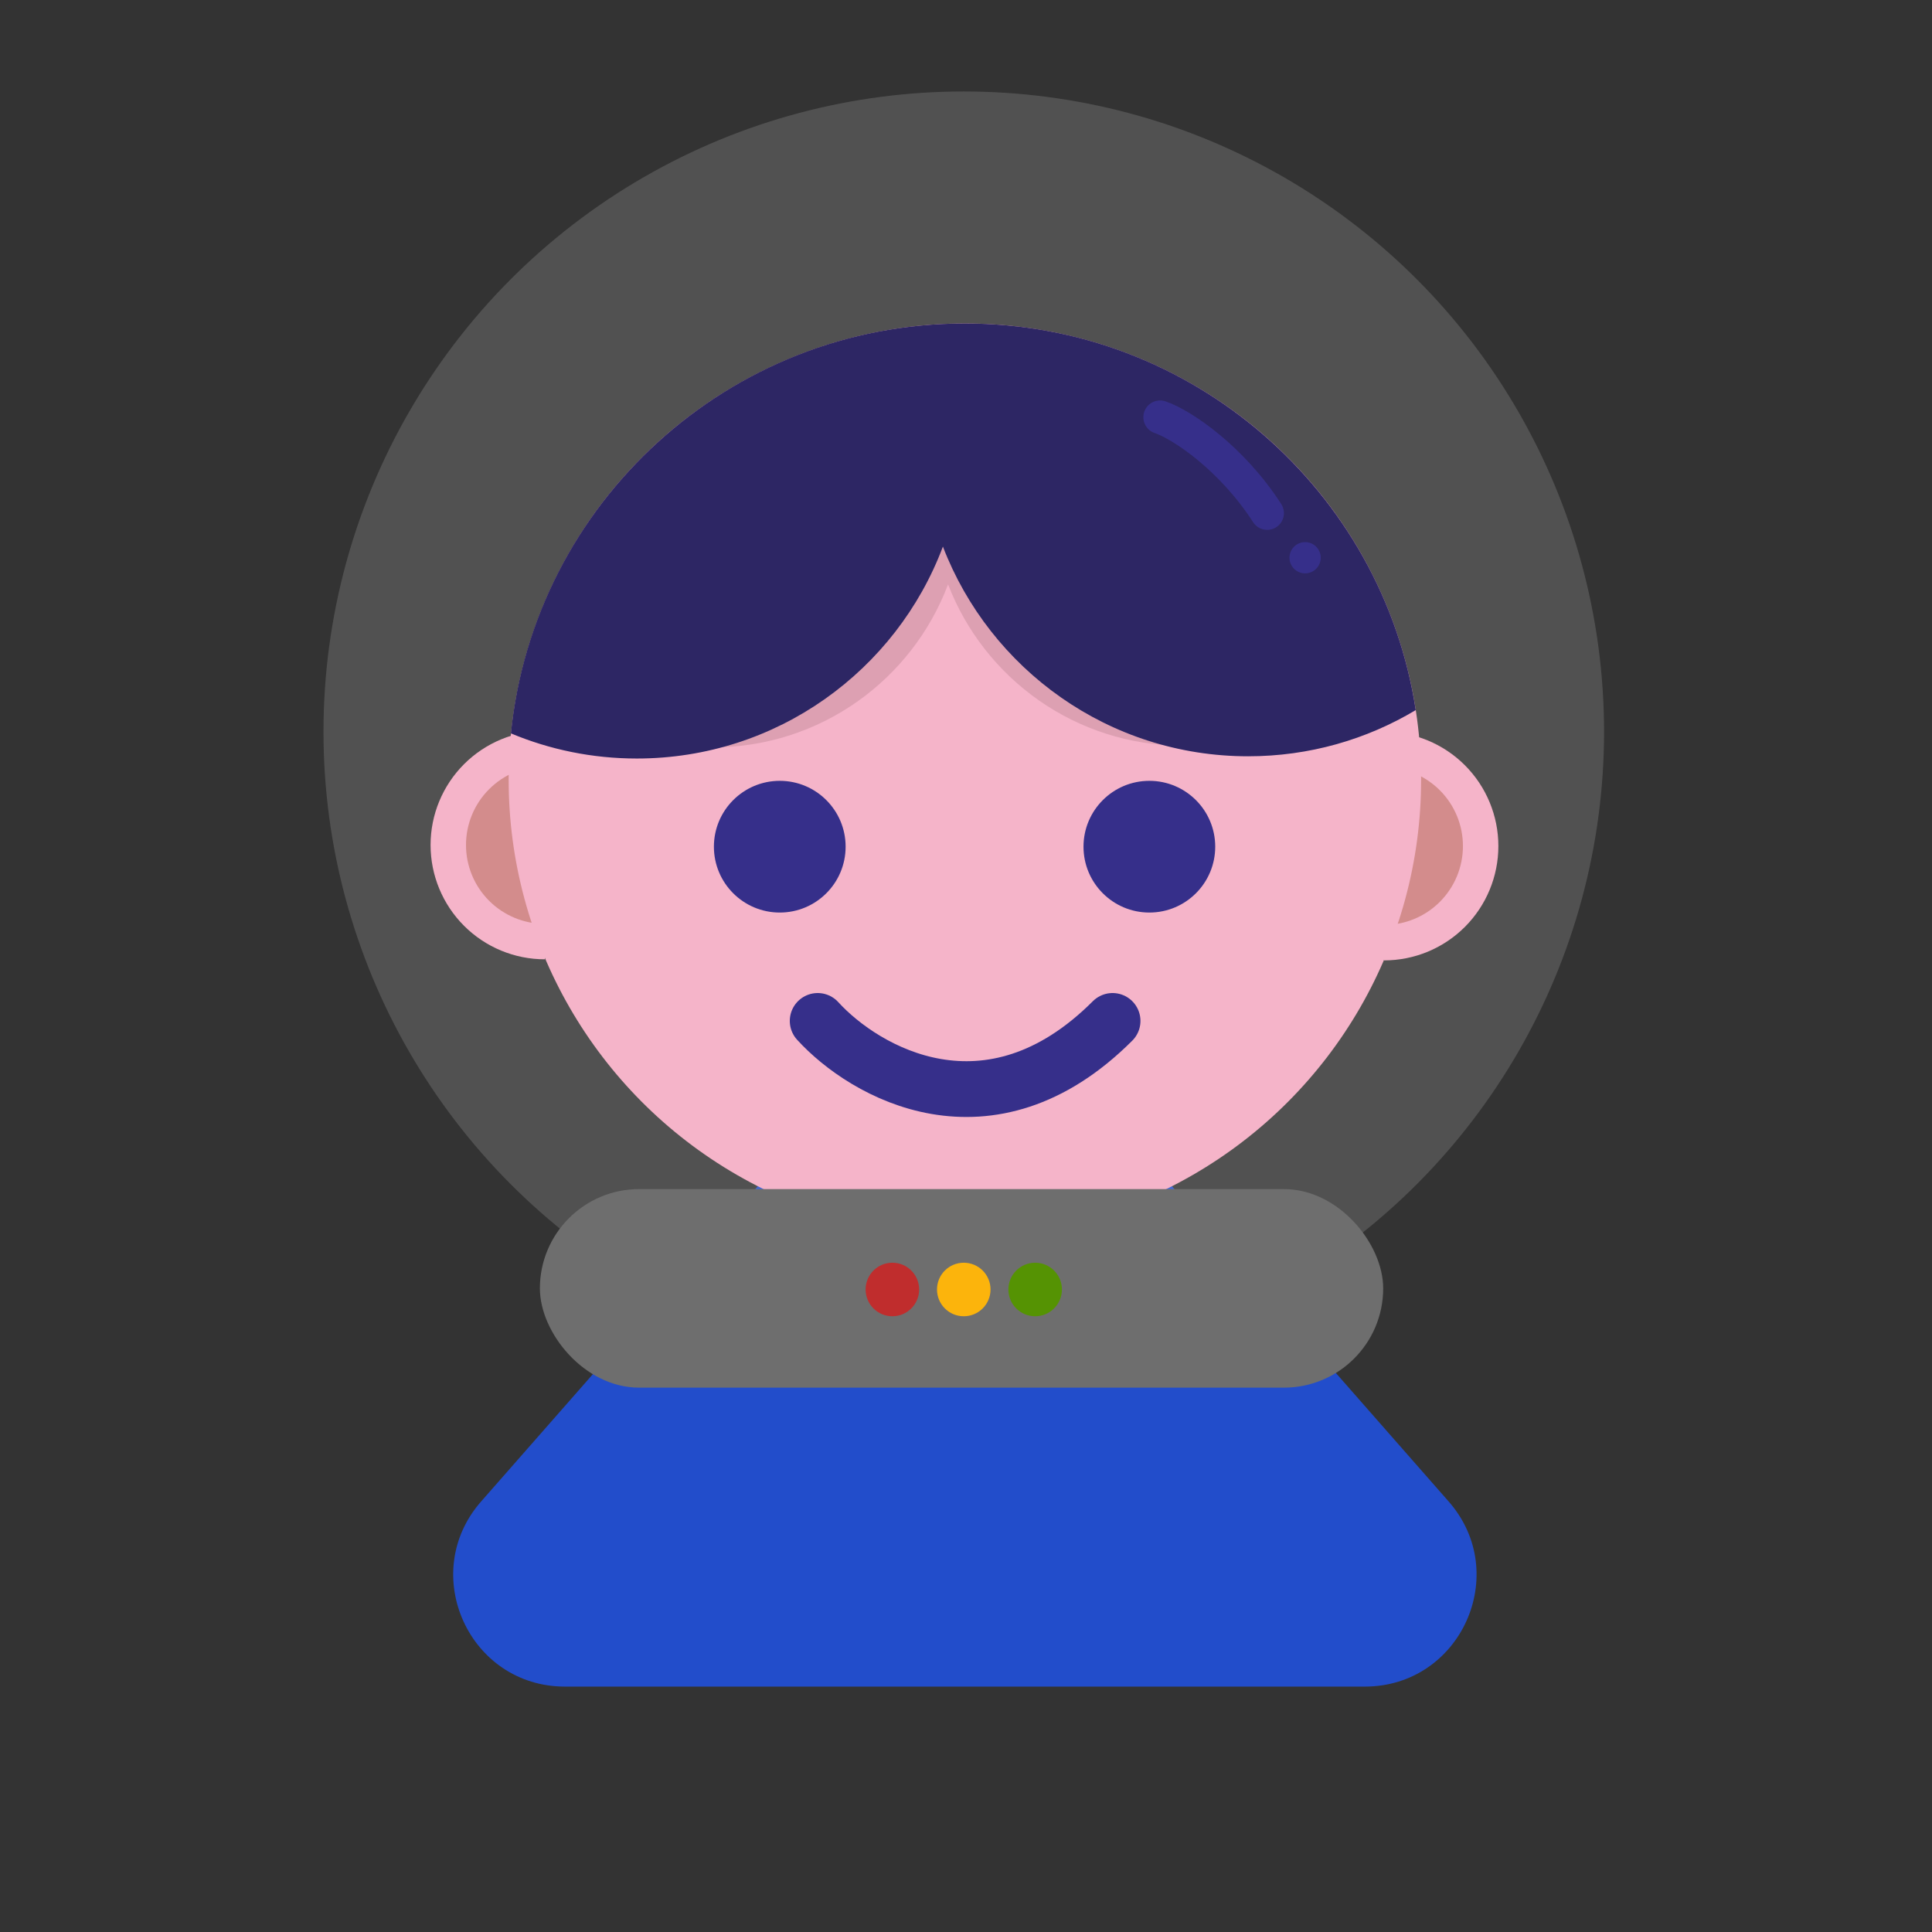 <svg width="866" height="866" viewBox="0 0 866 866" fill="none" xmlns="http://www.w3.org/2000/svg">
<rect x="0" y="0" width="866" height="866" fill="#333333" stroke="none"/>
<path d="M394.924 468.805C414.839 446.119 450.161 446.119 470.076 468.805L649.338 673.015C677.703 705.327 654.758 756 611.762 756H253.238C210.242 756 187.297 705.327 215.662 673.014L394.924 468.805Z" fill="#224DCB"/>
<path d="M620.383 328C633.974 328 647.008 333.399 656.618 343.009C666.229 352.619 671.628 365.654 671.628 379.245C671.628 392.836 666.229 405.87 656.618 415.48C647.008 425.09 633.974 430.489 620.383 430.489L620.383 379.245L620.383 328Z" fill="#F3A7BF"/>
<path d="M620.383 343.879C629.763 343.879 638.758 347.605 645.39 354.237C652.023 360.87 655.749 369.865 655.749 379.245C655.749 388.624 652.023 397.62 645.39 404.252C638.758 410.885 629.763 414.611 620.383 414.611L620.383 379.245L620.383 343.879Z" fill="#CB7878"/>
<path d="M244.245 430C230.654 430 217.619 424.601 208.009 414.991C198.399 405.381 193 392.346 193 378.755C193 365.164 198.399 352.13 208.009 342.52C217.619 332.91 230.654 327.511 244.245 327.511L244.245 378.755L244.245 430Z" fill="#F3A7BF"/>
<path d="M244.245 414.121C234.865 414.121 225.87 410.395 219.237 403.763C212.605 397.13 208.879 388.135 208.879 378.755C208.879 369.376 212.605 360.38 219.237 353.748C225.87 347.115 234.865 343.389 244.245 343.389L244.245 378.755L244.245 414.121Z" fill="#CB7878"/>
<circle cx="432.5" cy="349.5" r="204.5" fill="#F3A7BF"/>
<circle cx="349.521" cy="379.521" r="29.521" fill="#130B76"/>
<circle cx="515.19" cy="379.521" r="29.521" fill="#130B76"/>
<path d="M366.517 457.619C387.519 480.678 443.359 512.96 498.699 457.619" stroke="#130B76" stroke-width="25" stroke-linecap="round"/>
<path fill-rule="evenodd" clip-rule="evenodd" d="M587.994 318.302C571.095 328.417 551.326 334.231 530.198 334.231C482.193 334.231 441.199 304.215 424.96 261.927C408.924 304.62 367.724 335 319.429 335C304.037 335 289.366 331.914 276 326.327C284.008 246.954 351.022 185 432.506 185C511.223 185 576.435 242.817 587.994 318.302Z" fill="#C57F95" fill-opacity="0.6"/>
<path fill-rule="evenodd" clip-rule="evenodd" d="M634.592 318.292C612.623 331.442 586.923 339 559.458 339C497.052 339 443.759 299.979 422.648 245.005C401.801 300.506 348.242 340 285.458 340C265.448 340 246.375 335.988 229 328.726C239.41 225.541 326.528 145 432.458 145C534.789 145 619.566 220.163 634.592 318.292Z" fill="#080049"/>
<path d="M520 187C530.07 190.437 552.262 205.569 568 230" stroke="#130B76" stroke-width="15" stroke-linecap="round"/>
<circle cx="585" cy="250" r="7" fill="#130B76"/>
<circle cx="432" cy="328" r="287" fill="white" fill-opacity="0.15"/>
<rect x="242" y="533" width="378" height="89" rx="44.5" fill="#6E6E6E"/>
<circle cx="400" cy="578" r="12" fill="#C02D2D"/>
<circle cx="432" cy="578" r="12" fill="#FCB40C"/>
<circle cx="464" cy="578" r="12" fill="#559303"/>
</svg>
